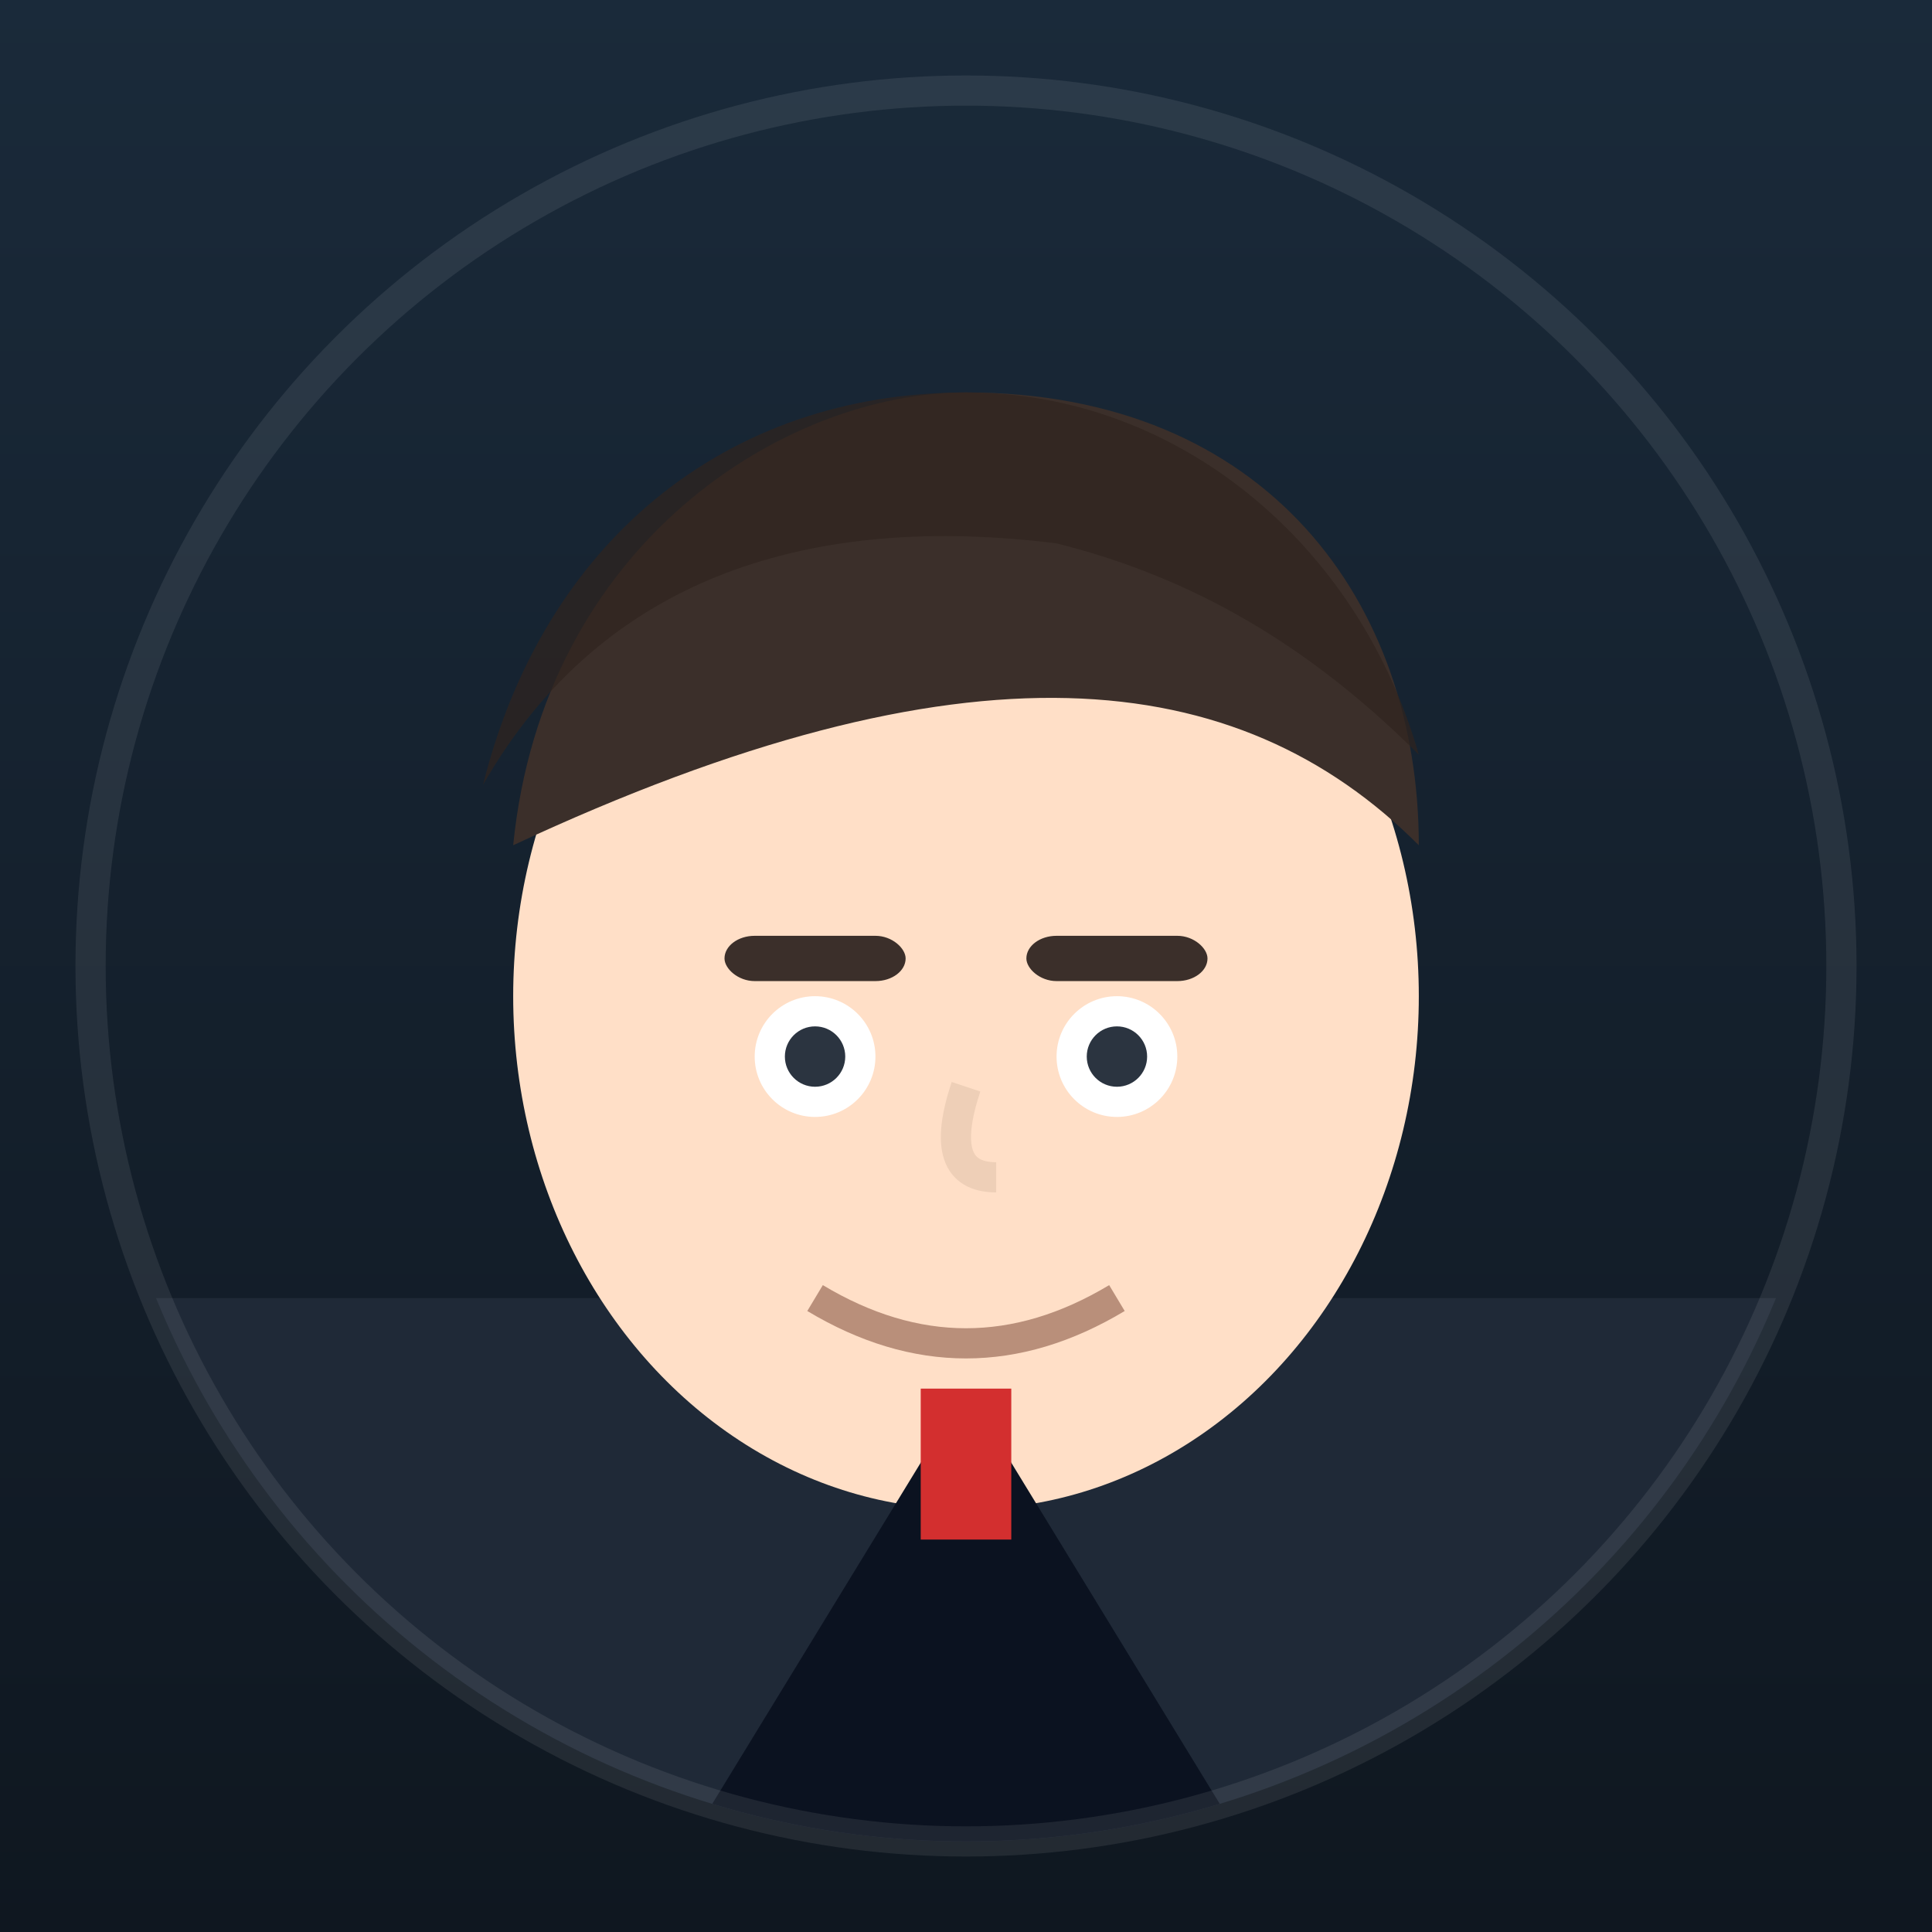 <?xml version="1.0" encoding="UTF-8"?>
<svg xmlns="http://www.w3.org/2000/svg" viewBox="0 0 128 128">
  <rect x="0" y="0" width="128" height="128" fill="#808080" stroke="none"/>
  <defs>
    <linearGradient id="bg" x1="0" y1="0" x2="0" y2="1">
      <stop offset="0%" stop-color="#1a2a3a"/>
      <stop offset="100%" stop-color="#0f1720"/>
    </linearGradient>
    <clipPath id="circle">
      <circle cx="64" cy="64" r="58"/>
    </clipPath>
  </defs>
  <rect width="128" height="128" fill="url(#bg)"/>
  <g clip-path="url(#circle)">
    <!-- shoulders -->
    <rect x="0" y="86" width="128" height="42" fill="#1f2937"/>
    <!-- face -->
    <ellipse cx="64" cy="66" rx="30" ry="34" fill="#ffdfc7"/>
    <!-- hair (dark brown sweep) -->
    <path d="M34,56 C36,36 52,26 64,26 C84,26 94,40 94,56 C82,44 64,42 34,56 Z" fill="#3b2f2a"/>
    <path d="M32,52 C40,38 54,34 70,36 C78,38 86,42 94,50 C90,36 78,26 64,26 C48,26 36,36 32,52 Z" fill="#2f241f" opacity="0.7"/>
    <!-- brows -->
    <rect x="48" y="62" width="12" height="3" rx="2" fill="#3b2f2a"/>
    <rect x="68" y="62" width="12" height="3" rx="2" fill="#3b2f2a"/>
    <!-- eyes -->
    <circle cx="54" cy="70" r="4" fill="#ffffff"/>
    <circle cx="74" cy="70" r="4" fill="#ffffff"/>
    <circle cx="54" cy="70" r="2" fill="#2b3440"/>
    <circle cx="74" cy="70" r="2" fill="#2b3440"/>
    <!-- nose -->
    <path d="M64,72 q-2,6 2,6" stroke="#eecfb7" stroke-width="2" fill="none"/>
    <!-- mouth (neutral) -->
    <path d="M54,86 q10,6 20,0" stroke="#b98f7a" stroke-width="2" fill="none"/>
    <!-- suit and tie hint -->
    <path d="M42,128 L64,92 L86,128 Z" fill="#0b1220"/>
    <rect x="61" y="92" width="6" height="10" fill="#d32f2f"/>
  </g>
  <circle cx="64" cy="64" r="58" fill="none" stroke="rgba(255,255,255,0.08)" stroke-width="2"/>
</svg>
